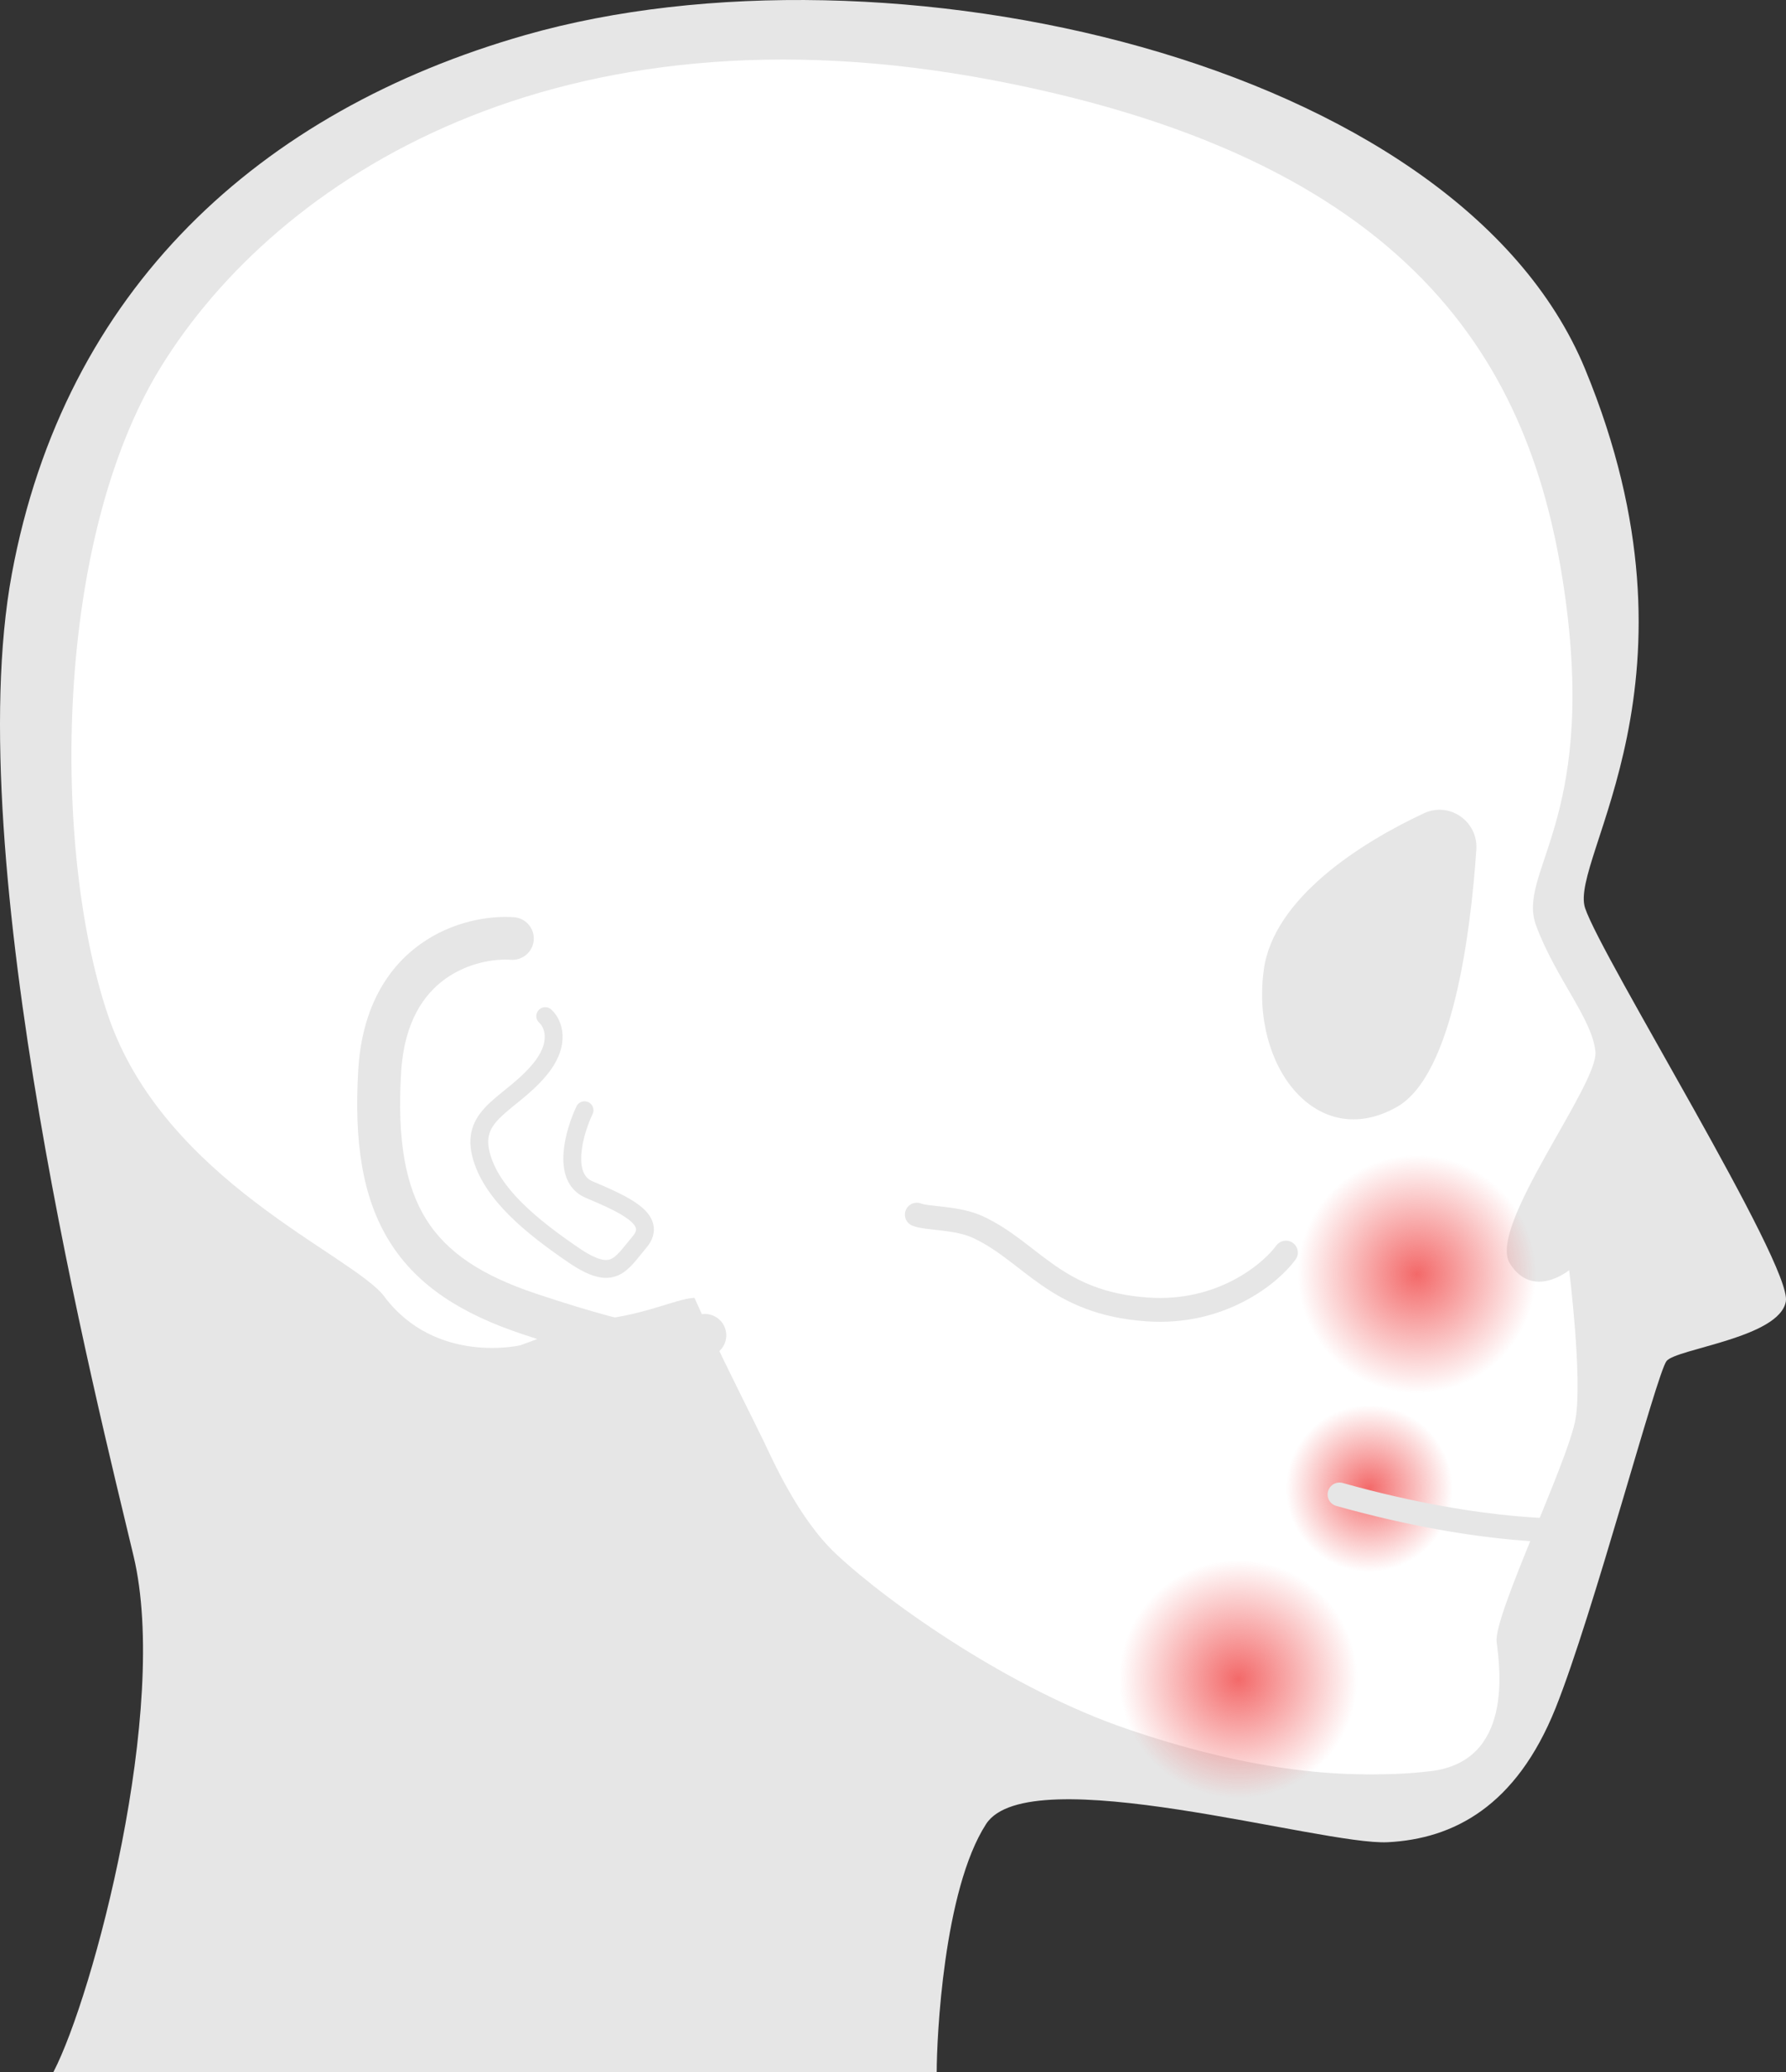 <svg width="150" height="174" viewBox="0 0 150 174" fill="none" xmlns="http://www.w3.org/2000/svg">
<rect x="0" y="0" width="150" height="174" fill="#333333" stroke="none"/>
<g clip-path="url(#clip0_259_2938)">
<path d="M4.491 173.993C7.812 167.608 14.26 143.448 11.218 130.673C8.176 117.897 -3.428 72.087 0.992 48.207C5.412 24.327 21.779 9.32 44.116 2.943C74.25 -5.665 122.344 4.887 133.126 30.991C143.909 57.095 131.741 72.087 133.126 76.255C134.512 80.423 150.543 106.247 149.986 109.296C149.436 112.352 140.796 113.256 139.967 114.296C139.139 115.336 133.819 135.536 130.641 143.456C127.328 151.698 122.072 154.424 116.545 154.704C111.018 154.983 86.418 147.623 82.819 153.176C79.227 158.728 78.67 171.224 78.67 174H4.491V173.993Z" fill="#E6E6E6"/>
<path d="M32.284 108.883C29.642 105.377 13.763 99.147 9.065 85.242C4.367 71.338 4.502 45.469 13.485 30.861C23.309 14.894 46.928 -0.217 83.414 6.739C119.9 13.694 129.017 31.838 131.502 50.478C133.987 69.118 127.354 73.285 129.017 77.74C130.674 82.188 133.715 85.53 133.994 88.311C134.272 91.091 124.876 103.056 126.811 106.11C128.746 109.171 131.788 106.663 131.788 106.663C131.788 106.663 132.902 115.587 132.337 119.087C131.781 122.586 125.419 135.664 125.697 137.885C125.976 140.112 127.082 147.901 120.171 148.735C113.259 149.569 104.97 148.455 95.295 145.121C85.62 141.779 75.324 134.558 70.698 130.196C67.47 127.149 65.264 122.026 64.529 120.481C62.858 116.974 60.109 108.89 58.352 108.984C56.596 109.077 54.111 110.557 49.235 110.931L43.708 112.972C43.708 112.972 36.611 114.639 32.284 108.89V108.883Z" fill="white"/>
<path d="M64.1 120.943C64.83 122.456 67.019 127.503 70.221 130.501C74.813 134.799 85.03 141.903 94.63 145.183C104.231 148.47 112.456 149.559 119.315 148.739C125.068 148.053 125.252 142.645 124.884 138.743C124.806 137.923 124.253 136.827 123.439 136.735C118.415 136.149 100.631 134.671 88.239 125.411C78.61 118.215 78.915 111.817 77.633 107.809C76.35 103.801 72.517 101.355 69.952 104.162C65.29 109.272 60.557 101.405 59.459 100.514C58.361 99.623 55.69 99.623 56.03 102.705C56.37 105.787 62.442 117.501 64.1 120.95V120.943Z" fill="white"/>
<path d="M36.026 89.013C31.555 86.35 21.997 83.27 17.748 69.379C14.965 60.284 14.114 37.154 26.054 29.731C45.441 17.692 69.807 19.171 84.758 27.692C99.71 36.213 110.42 52.33 105.991 66.228C101.563 80.126 101.742 85.496 97.5 92.351C94.166 97.728 59.656 103.098 36.019 89.013H36.026Z" fill="white"/>
<path d="M97.743 104.649C100.205 103.627 84.275 99.563 78.62 100.038C72.965 100.514 64.813 101.308 64.152 106.393C63.484 111.479 64.792 123.082 72.691 130.884C77.157 135.302 90.267 135.636 90.928 127.848C91.589 120.061 93.924 106.23 97.743 104.642V104.649Z" fill="white"/>
<path d="M123.993 71.353C124.151 68.972 121.742 67.301 119.606 68.29C114.26 70.781 106.966 75.435 106.143 81.429C105.025 89.563 110.609 96.745 117.312 92.963C122.037 90.296 123.524 78.234 123.993 71.346V71.353Z" fill="#E6E6E6"/>
<circle cx="119" cy="107" r="10" fill="url(#paint0_radial_259_2938)"/>
<circle cx="104" cy="141" r="10" fill="url(#paint1_radial_259_2938)"/>
<path d="M108 105.186C106.708 106.955 102.575 110.389 96.375 109.964C88.625 109.433 86.688 105.186 82.167 103.062C80.372 102.219 77.861 102.354 77 102" stroke="#E6E6E6" stroke-width="2" stroke-linecap="round"/>
<path fill-rule="evenodd" clip-rule="evenodd" d="M35.323 79.272C38.002 77.362 41.078 76.881 43.154 77.023C44.147 77.092 44.896 77.948 44.827 78.935C44.759 79.923 43.898 80.668 42.905 80.6C41.508 80.504 39.302 80.846 37.423 82.186C35.624 83.468 33.948 85.788 33.69 90.028C33.34 95.783 34.068 99.643 35.801 102.409C37.514 105.142 40.396 107.101 45.038 108.644C49.886 110.256 53.054 111.096 55.142 111.341C57.277 111.592 57.681 111.153 57.789 111.018C58.41 110.244 59.544 110.117 60.322 110.735C61.1 111.352 61.227 112.48 60.606 113.254C59.278 114.91 57.166 115.188 54.72 114.901C52.227 114.609 48.748 113.657 43.895 112.044C38.836 110.362 35.071 108.022 32.742 104.305C30.433 100.621 29.723 95.881 30.092 89.811C30.409 84.591 32.566 81.238 35.323 79.272Z" fill="#E6E6E6"/>
<path d="M49.092 93.234C48.238 95.034 47.117 98.885 49.461 99.887C52.391 101.139 55.321 102.391 53.711 104.301C52.101 106.21 51.516 107.692 48.146 105.386C44.776 103.08 41.186 100.247 40.379 96.871C39.572 93.496 42.867 92.739 45.282 89.874C47.214 87.583 46.427 85.89 45.792 85.33" stroke="#E6E6E6" stroke-width="1.5" stroke-linecap="round"/>
<ellipse cx="115" cy="125" rx="7" ry="7" transform="rotate(90 115 125)" fill="url(#paint2_radial_259_2938)"/>
<path d="M132.5 128.5C132.5 128.5 125 129 112.5 125.5" stroke="#E6E6E6" stroke-width="2" stroke-linecap="round"/>
</g>
<defs>
<radialGradient id="paint0_radial_259_2938" cx="0" cy="0" r="1" gradientUnits="userSpaceOnUse" gradientTransform="translate(119 107) rotate(90) scale(10)">
<stop stop-color="#F36969"/>
<stop offset="1" stop-color="#F36969" stop-opacity="0"/>
</radialGradient>
<radialGradient id="paint1_radial_259_2938" cx="0" cy="0" r="1" gradientUnits="userSpaceOnUse" gradientTransform="translate(104 141) rotate(90) scale(10)">
<stop stop-color="#F36969"/>
<stop offset="1" stop-color="#F36969" stop-opacity="0"/>
</radialGradient>
<radialGradient id="paint2_radial_259_2938" cx="0" cy="0" r="1" gradientUnits="userSpaceOnUse" gradientTransform="translate(115 125) rotate(90) scale(7)">
<stop stop-color="#F36969"/>
<stop offset="1" stop-color="#F36969" stop-opacity="0"/>
</radialGradient>
<clipPath id="clip0_259_2938">
<rect width="150" height="174" fill="white"/>
</clipPath>
</defs>
</svg>
